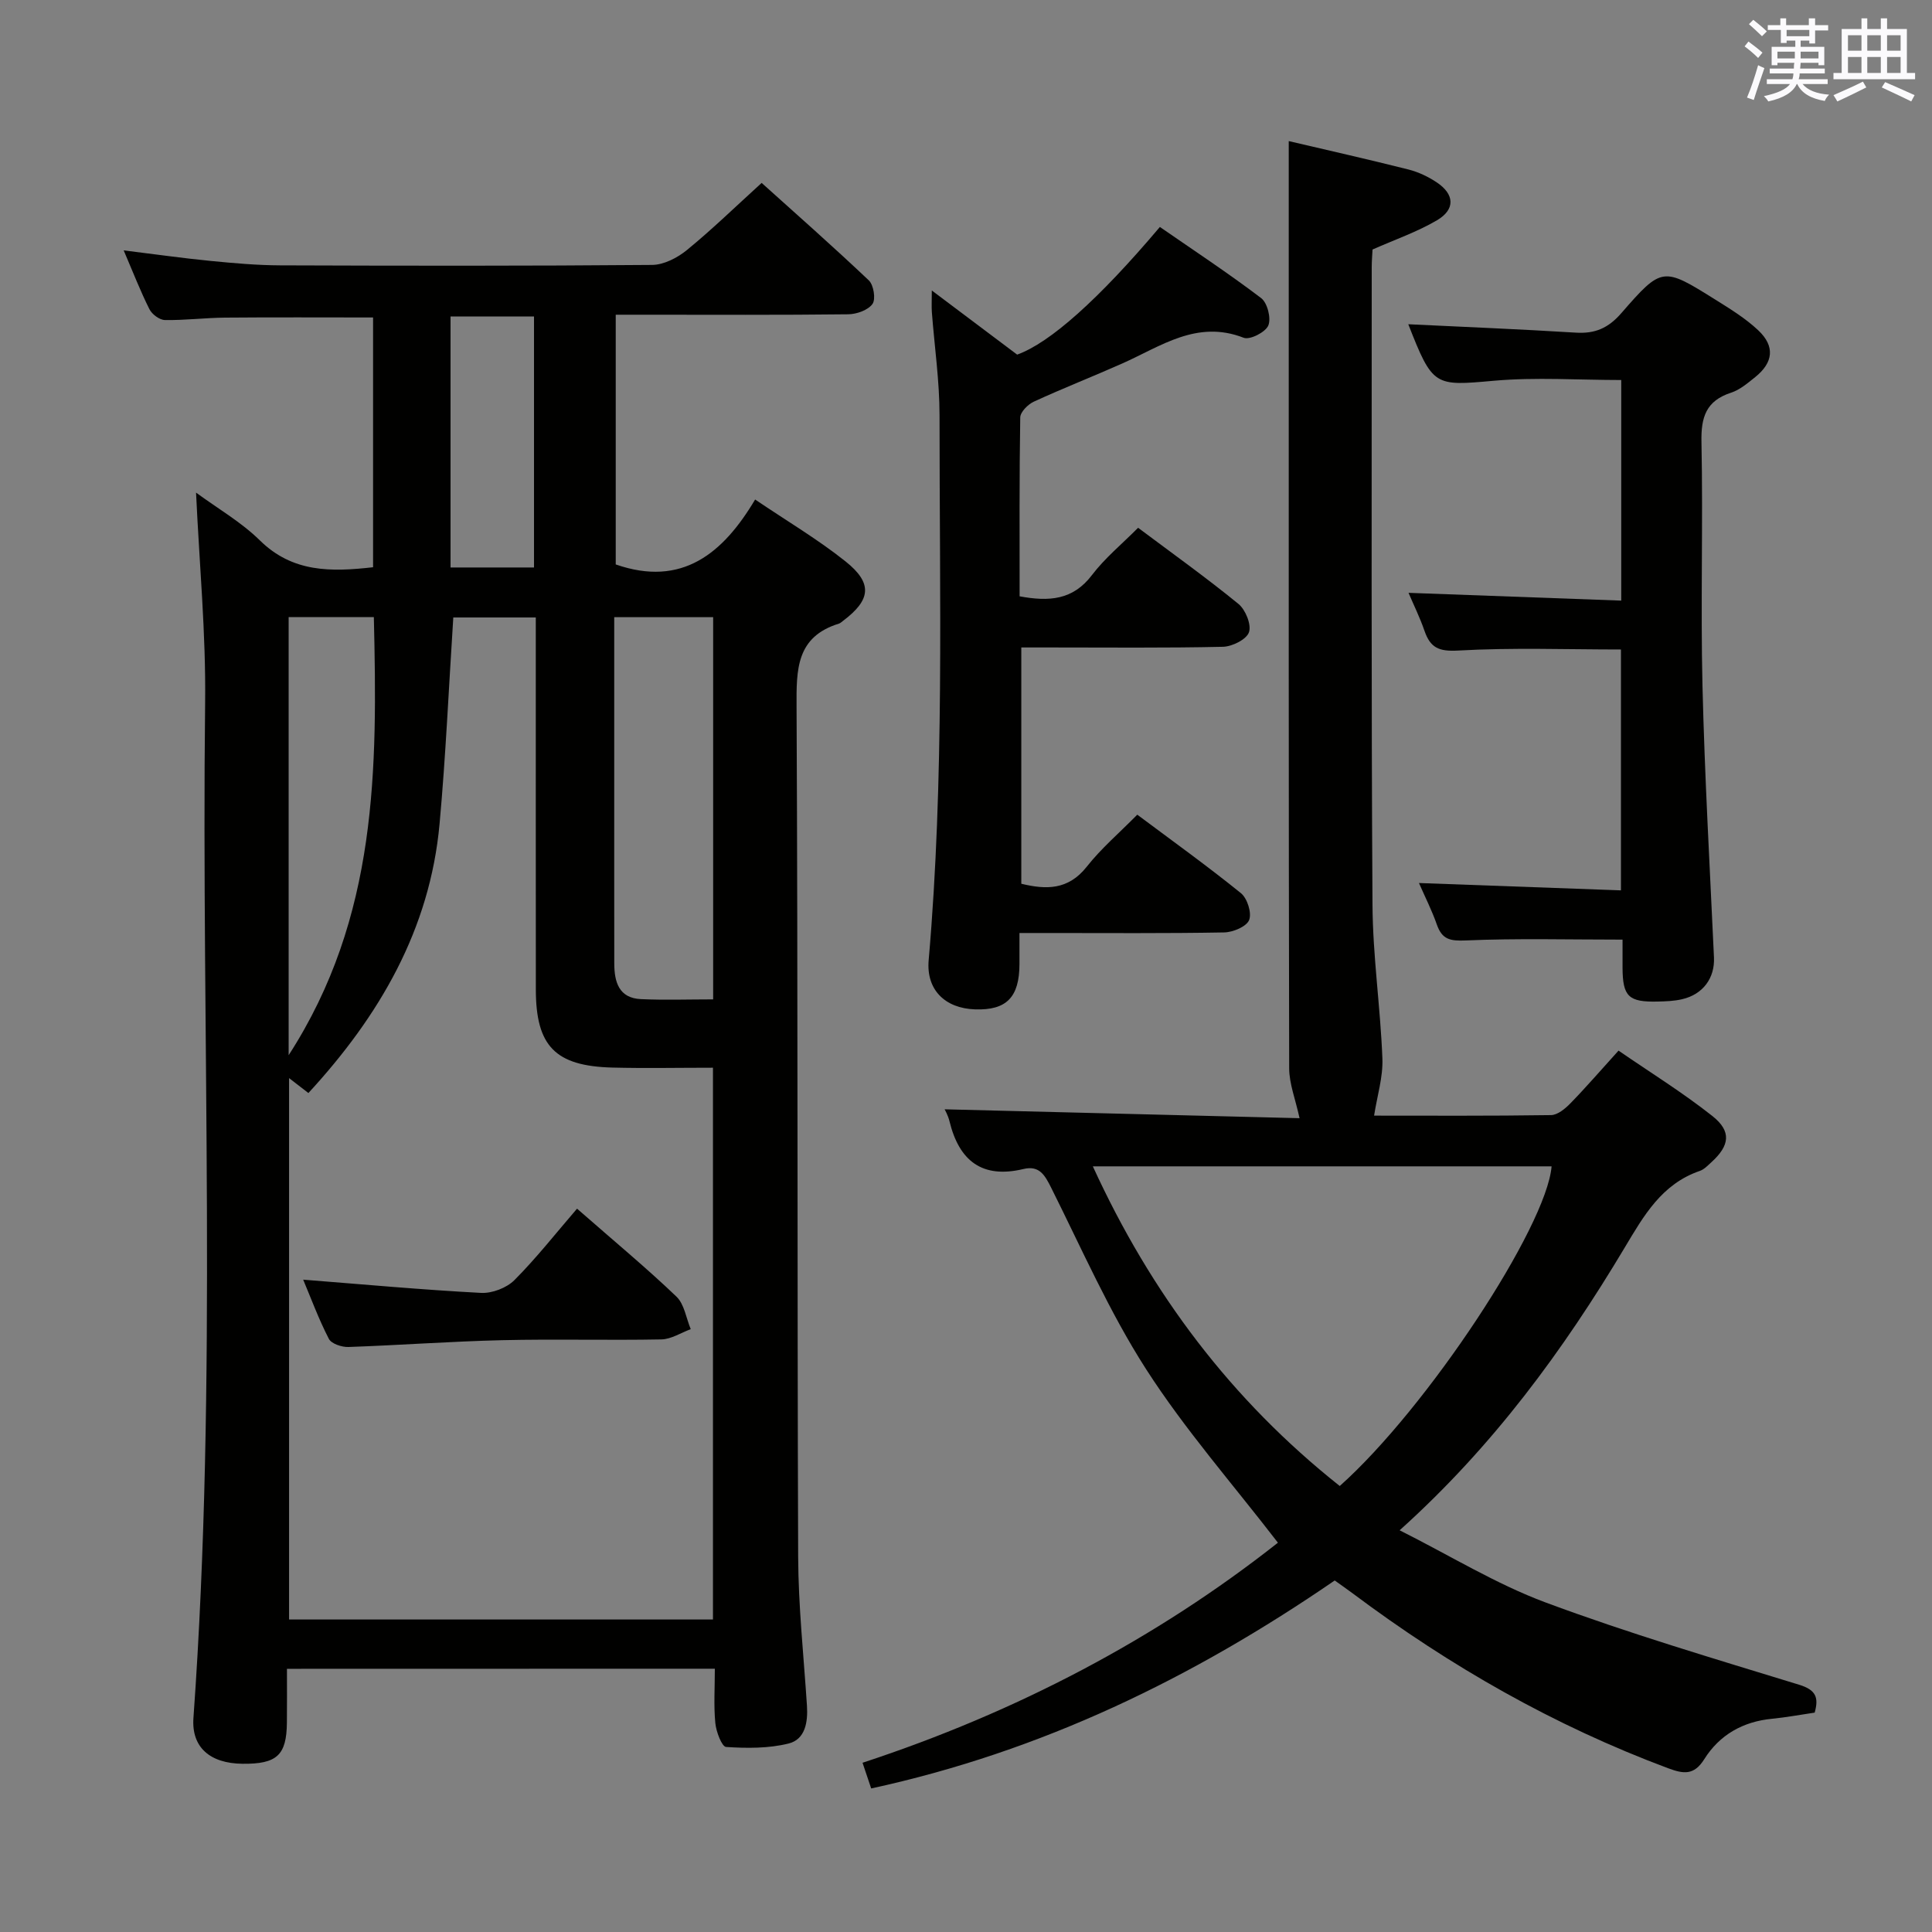 <svg enable-background="new 0 0 400 400" viewBox="0 0 400 400" xmlns="http://www.w3.org/2000/svg"><rect x="0" y="0" width="400" height="400" fill="#808080" stroke="none"/><g fill="#010100"><path d="m59.41 345.51c0 3.86.03 7.48-.01 11.11-.06 6.78-2.06 8.62-9.19 8.55-6.75-.07-10.6-3.42-10.16-9.5 5.03-70.03 1.61-140.17 2.42-210.25.17-14.26-1.19-28.53-1.88-43.43 4.46 3.28 9.34 6.08 13.22 9.9 6.77 6.66 14.71 6.54 23.43 5.55 0-17.32 0-34.54 0-51.71-10.43 0-20.54-.06-30.64.03-4.15.04-8.31.57-12.46.5-1.11-.02-2.67-1.18-3.2-2.24-1.85-3.68-3.35-7.55-5.33-12.18 6.42.79 12.19 1.61 17.98 2.18 4.79.47 9.62.9 14.43.92 25.66.09 51.32.13 76.98-.09 2.45-.02 5.27-1.48 7.24-3.1 5.15-4.21 9.94-8.87 15.45-13.88 6.82 6.14 14.63 13.02 22.18 20.17 1.01.95 1.48 3.89.77 4.89-.92 1.28-3.27 2.12-5.02 2.14-14.16.17-28.33.09-42.49.09-1.78 0-3.57 0-5.65 0v51.7c13.72 4.78 22.24-2.3 28.86-13.44 6.68 4.52 13.01 8.26 18.7 12.8 5.7 4.54 5.28 7.98-.51 12.33-.27.2-.52.46-.83.56-8.87 2.74-8.82 9.49-8.78 17.21.29 58.65.12 117.3.33 175.95.04 10.29 1.15 20.57 1.82 30.86.22 3.41-.34 6.99-3.81 7.85-4.14 1.03-8.64.99-12.93.71-.88-.06-2.06-3.16-2.23-4.95-.35-3.61-.1-7.27-.1-11.25-29.45.02-58.53.02-88.59.02zm.44-122.3v112.09h87.76c0-38.13 0-75.98 0-114.24-7.2 0-14.01.14-20.82-.03-11.85-.31-15.84-4.45-15.85-16.18-.02-23.82-.01-47.63-.01-71.45 0-1.79 0-3.58 0-5.56-6.19 0-11.89 0-17.08 0-.94 14.54-1.56 28.65-2.84 42.7-1.99 21.95-12.52 39.87-27.16 55.76-1.38-1.07-2.5-1.93-4-3.09zm67.32-95.43v34.24c0 12.49-.01 24.97.01 37.46.01 3.82.94 7.18 5.54 7.38 4.93.22 9.88.05 14.93.05 0-26.71 0-52.89 0-79.13-6.92 0-13.49 0-20.48 0zm-49.77-.02c-6.28 0-11.86 0-17.64 0v90.71c18.48-28.59 18.38-59.37 17.64-90.71zm15.88-10.27h17.28c0-17.53 0-34.73 0-51.97-5.94 0-11.51 0-17.28 0z"/><path d="m276.34 327.22c-29.47 20.23-60.67 35.39-95.97 43.06-.56-1.65-1.09-3.24-1.79-5.32 31.9-10.48 60.81-25.69 86-45.56-9.32-12.11-19.25-23.41-27.29-35.92-7.6-11.83-13.31-24.89-19.63-37.52-1.32-2.64-2.45-4.72-5.76-3.93-8.59 2.06-13.33-1.72-15.32-9.89-.3-1.24-.97-2.39-1.01-2.47 24.54.61 49.38 1.24 73.49 1.84-.86-3.96-2.15-7.15-2.15-10.35-.12-55.15-.09-110.31-.09-165.46 0-8.77 0-17.55 0-26.49 7.75 1.82 16.29 3.74 24.78 5.88 2.05.52 4.08 1.48 5.85 2.66 3.71 2.47 3.89 5.6.07 7.85-4.11 2.42-8.71 4-13.35 6.06-.05 1.04-.17 2.36-.17 3.68.01 43.99-.11 87.98.16 131.97.06 10.62 1.64 21.22 2.05 31.84.15 3.84-1.08 7.73-1.72 11.83 11.4 0 24.02.08 36.63-.11 1.36-.02 2.93-1.32 4-2.42 3.25-3.33 6.29-6.86 9.98-10.93 6.52 4.49 13.26 8.66 19.43 13.54 4.02 3.18 3.59 6.13-.23 9.59-.74.67-1.49 1.48-2.39 1.78-7.87 2.71-11.58 9.26-15.55 15.9-12.69 21.22-27.19 41.07-46.58 58.5 10.46 5.25 19.95 11.12 30.21 14.94 17.24 6.41 34.92 11.64 52.51 17.04 3.52 1.08 4.07 2.68 3.21 5.77-2.94.43-5.86.98-8.81 1.27-6.04.58-10.88 3.32-14.05 8.37-2.13 3.39-4.3 3.06-7.5 1.87-23.55-8.79-45.13-21.11-65.21-36.14-1.18-.88-2.41-1.73-3.8-2.73zm1.04-19.56c18.12-16.14 42.84-53.69 43.86-66.18-31.45 0-62.92 0-94.98 0 12.08 26.38 28.7 48.39 51.12 66.18z"/><path d="m211.07 193.17c0 2.53.01 4.48 0 6.43-.02 6.88-2.69 9.6-9.19 9.38-6.29-.21-10.14-4.12-9.61-10.17 3.27-37.56 2.24-75.21 2.25-112.83 0-7.12-1.05-14.24-1.59-21.37-.08-1.1-.01-2.22-.01-4.47 6.4 4.81 12.05 9.05 17.67 13.28 6.79-2.44 16.87-11.42 29.55-26.43 6.98 4.83 14.15 9.55 20.97 14.73 1.3.99 2.1 4.19 1.48 5.67-.58 1.39-3.82 3.04-5.1 2.54-9.69-3.78-17.15 1.78-25.15 5.33-6.07 2.7-12.27 5.12-18.3 7.9-1.22.56-2.79 2.14-2.81 3.27-.2 12.29-.13 24.59-.13 37.03 6.07 1.12 11.02.81 14.97-4.39 2.69-3.54 6.22-6.43 9.56-9.8 7.04 5.27 14.08 10.3 20.77 15.76 1.47 1.2 2.72 4.28 2.19 5.86-.5 1.49-3.47 2.97-5.38 3.02-11.99.27-23.99.14-35.99.14-1.81 0-3.61 0-5.77 0v48.92c5.06 1.22 9.68 1.38 13.56-3.54 2.97-3.77 6.69-6.94 10.45-10.76 7.27 5.43 14.52 10.64 21.45 16.24 1.33 1.07 2.29 4.11 1.71 5.57-.54 1.36-3.33 2.53-5.16 2.57-12.16.22-24.33.12-36.49.12-1.82 0-3.61 0-5.9 0z"/><path d="m335.93 194.54c-11.24 0-21.87-.29-32.47.17-3.23.14-4.89-.2-5.97-3.27-1.03-2.95-2.46-5.76-3.71-8.62 13.96.51 27.71 1.01 41.82 1.52 0-17.07 0-33.3 0-49.87-11.25 0-22.52-.42-33.73.22-4.03.23-5.75-.62-6.95-4.1-.96-2.78-2.27-5.43-3.3-7.85 14.73.54 29.23 1.07 44.04 1.61 0-15.72 0-30.48 0-45.67-8.84 0-17.66-.62-26.36.15-12.31 1.09-12.65 1.27-17.73-11.7 11.39.55 23.05 1.02 34.69 1.74 3.99.25 6.73-.94 9.43-4.05 8.41-9.66 8.6-9.57 19.46-2.78 3.09 1.93 6.26 3.88 8.88 6.35 3.51 3.31 3.12 6.67-.64 9.69-1.55 1.24-3.18 2.64-5.01 3.23-5.16 1.68-6.22 5.06-6.11 10.19.34 16.82-.19 33.65.21 50.47.45 18.77 1.52 37.52 2.38 56.27.19 4.22-2.24 7.65-6.65 8.65-1.61.37-3.3.43-4.96.47-6.09.15-7.3-1.03-7.32-7.06 0-1.8 0-3.62 0-5.76z"/><path d="m119.47 250.24c8.18 7.16 14.59 12.47 20.59 18.22 1.63 1.57 2 4.45 2.95 6.73-2.03.74-4.04 2.08-6.08 2.12-10.99.21-21.98-.1-32.96.16-10.61.25-21.21 1.04-31.83 1.41-1.37.05-3.53-.67-4.05-1.68-2.1-4.06-3.69-8.39-5.32-12.26 12.47.98 24.64 2.1 36.83 2.74 2.29.12 5.3-1.03 6.92-2.66 4.55-4.57 8.56-9.69 12.95-14.78z"/></g><path d="m361.2 9.6.8-1c.9.7 1.9 1.4 2.9 2.3l-.9 1.1c-1-1-2-1.8-2.8-2.4zm.5 10.6c.9-2.1 1.6-4.3 2.3-6.7.4.2.8.4 1.3.6-.7 2.1-1.5 4.3-2.2 6.6zm.4-15.2.9-.9c1 .8 2 1.6 2.8 2.4l-1 1c-.9-.9-1.8-1.7-2.7-2.5zm12.5-1.2h1.2v1.4h2.7v1.1h-2.7v2.7h-1.2v-.6h-1.8v1.3h4.9v3.8h-1.2v-.5h-3.7c0 .4-.1.9-.1 1.2h5.1v1h-5.2c0 .5-.1.9-.2 1.2h6v1h-5.2c1.1 1.3 2.9 2 5.5 2.2-.4.4-.7.8-.9 1.3-2.9-.5-4.8-1.6-5.7-3.5h-.1c-.8 1.7-2.7 2.9-5.9 3.6-.2-.4-.6-.8-.9-1.1 2.8-.6 4.6-1.4 5.4-2.5h-4.8v-1h5.3c.1-.3.2-.7.2-1.2h-4.9v-1h5c0-.4 0-.8.1-1.2h-3.5v.5h-1.2v-3.8h4.9v-1.3h-1.8v.5h-1.2v-2.7h-2.7v-1h2.6v-1.4h1.2v1.4h4.7v-1.4zm-6.6 8.3h3.6c0-.4 0-.9 0-1.4h-3.6zm1.9-4.6h4.7v-1.3h-4.7zm6.6 3.2h-3.7v1.4h3.7z" fill="#fbfafc"/><path d="m385.3 3.8h1.3v2.2h2.8v-2.2h1.3v2.2h4.1v9.1h1.7v1.3h-16.9v-1.3h1.7v-9.1h4.1v-2.2zm.4 13.1.7 1.2c-1.8.9-3.8 1.9-6 2.9-.2-.4-.5-.8-.8-1.3 2.3-1 4.3-1.9 6.1-2.8zm-3.1-6.4h2.8v-3.2h-2.8zm0 4.6h2.8v-3.3h-2.8zm4-4.6h2.8v-3.2h-2.8zm0 4.6h2.8v-3.3h-2.8zm3.7 1.9c2.1.9 4.1 1.8 6.1 2.7l-.7 1.3c-2.2-1.1-4.2-2-6.1-2.9zm3.2-9.7h-2.8v3.2h2.8zm-2.8 7.8h2.8v-3.3h-2.8z" fill="#fbfafc"/></svg>
